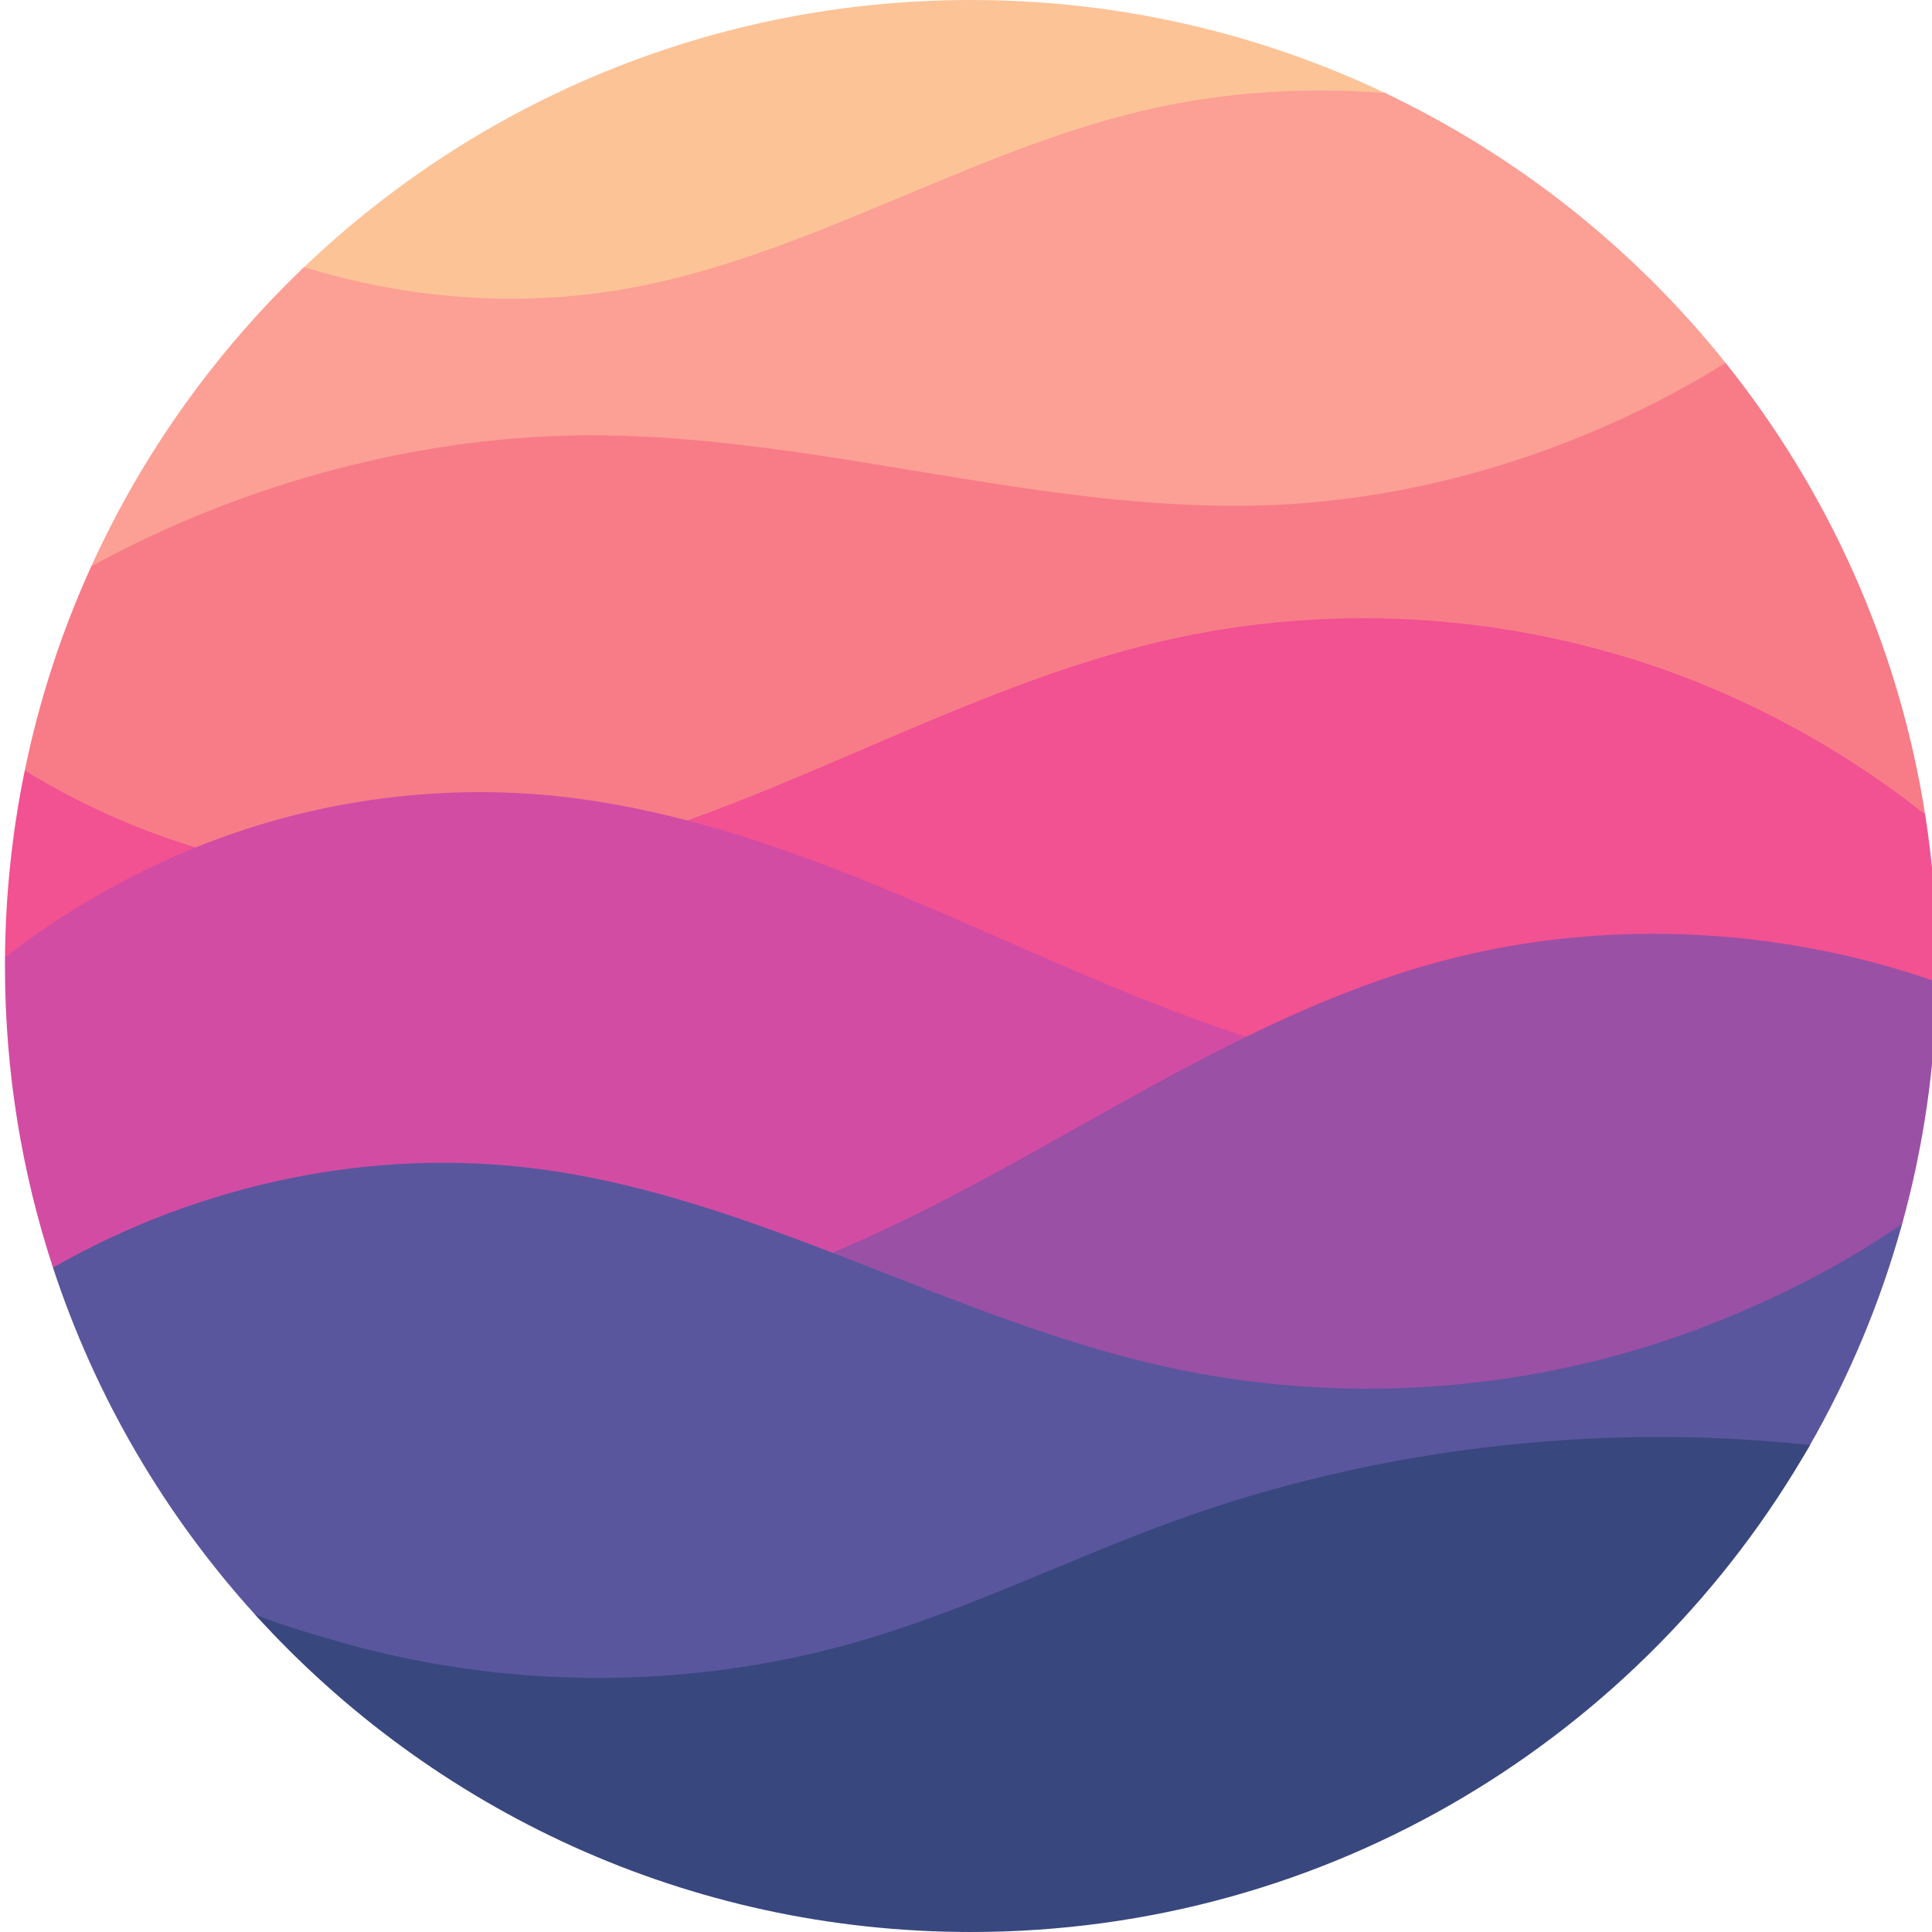 <?xml version="1.0" encoding="UTF-8" standalone="no"?>
<svg width="300px" height="300px" viewBox="0 0 300 300" version="1.1" xmlns="http://www.w3.org/2000/svg" xmlns:xlink="http://www.w3.org/1999/xlink">
  <g id="Logo" transform="translate(0.77, 0)">
    <path d="M214.315,14.449 C194.824,5.184 173.017,0 150,0 C109.847,0 73.378,15.777 46.456,41.47 C17.833,68.786 264.977,38.529 214.315,14.449 Z" id="Melon" fill="#FCC397"></path>
    <path d="M267.185,56.355 C267.356,56.569 254.951,73.15 217.666,77.857 C142.41,87.358 13.208,88.362 13.402,87.935 C21.395,70.372 32.675,54.622 46.456,41.47 C62.694,46.54 80.368,47.803 97.086,44.722 C124.69,39.672 149.249,23.722 176.554,17.222 C188.673,14.311 201.877,13.46 214.313,14.448 C234.977,24.269 253.04,38.677 267.185,56.355 Z" id="Peach" fill="#FC9F95"></path>
    <path d="M298.17,126.503 C298.265,127.107 128.468,143.068 45.738,138.416 C18.784,136.9 2.877,120.604 3.059,119.714 C5.332,108.625 8.829,97.983 13.403,87.934 C37.304,74.852 65.423,67.302 92.689,67.6 C126.882,67.95 160.426,79.35 194.619,78.5 C220.013,77.854 245.608,69.749 267.185,56.355 C283.086,76.227 294.038,100.233 298.17,126.503 Z" id="Sexy-Salmon" fill="#F77C88"></path>
    <path d="M300,150 C300,150.831 299.98,152.489 299.98,152.489 C299.98,152.489 252.818,164.384 192.08,163.674 C107.008,162.68 0.003,148.958 0.005,148.707 C0.09,138.754 1.143,129.033 3.076,119.632 C23.458,132.208 48.176,138.368 71.967,135.775 C90.886,133.725 108.856,126.725 126.377,119.275 C143.898,111.825 161.318,103.825 179.838,99.525 C207.042,93.225 236.144,95.425 262.15,105.675 C274.802,110.665 287.356,117.838 298.168,126.487 C299.374,134.148 300,142.001 300,150 Z" id="Flamingo" fill="#F25192"></path>
    <path d="M129.886,198.704 C84.883,207.014 7.651,197.429 7.457,196.836 C2.618,182.1 0,166.355 0,150 C0,149.568 0.002,149.137 0.005,148.706 C6.837,143.288 14.817,138.458 22.608,134.704 C41.876,125.354 63.739,121.454 85.054,123.554 C106.119,125.654 126.235,133.454 145.703,141.854 C162.104,148.931 178.399,156.576 195.424,161.858 C197.091,162.376 179.425,189.555 129.886,198.704 Z" id="Mulberry" fill="#D34CA3"></path>
    <path d="M294.588,190.069 C291.446,195.376 261.559,213.255 221.046,216.317 C167.404,220.371 104.035,204.156 125.056,195.904 C158.151,182.904 186.853,159.554 221.046,149.804 C246.589,142.487 274.904,143.644 299.98,152.486 C299.769,165.483 297.905,178.077 294.588,190.069 Z" id="Grape-Jelly" fill="#9A50A5"></path>
    <path d="M280.072,224.759 C254.171,269.727 66.317,281.004 38.875,250.755 C24.905,235.357 14.092,217.043 7.457,196.835 C30.526,183.65 57.531,178.05 83.487,181.6 C117.081,186.2 147.181,204.95 180.326,212.25 C207.081,218.15 235.434,216.3 261.191,207 C272.835,202.763 284.38,197.086 294.589,190.067 C291.197,202.333 286.287,213.969 280.072,224.759 Z" id="Indigo" fill="#59569E"></path>
    <path d="M280.288,224.383 C254.441,269.558 205.776,300 150,300 C105.933,300 66.303,280.997 38.86,250.739 C43.414,252.48 48.508,253.985 53.176,255.3 C79.283,262.5 107.386,262.3 133.343,254.65 C149.965,249.75 165.589,241.95 181.912,236.05 C213.059,224.818 247.342,220.863 280.288,224.383 L280.288,224.383 Z" id="East-Bay" fill="#39477F"></path>
  </g>
</svg>
